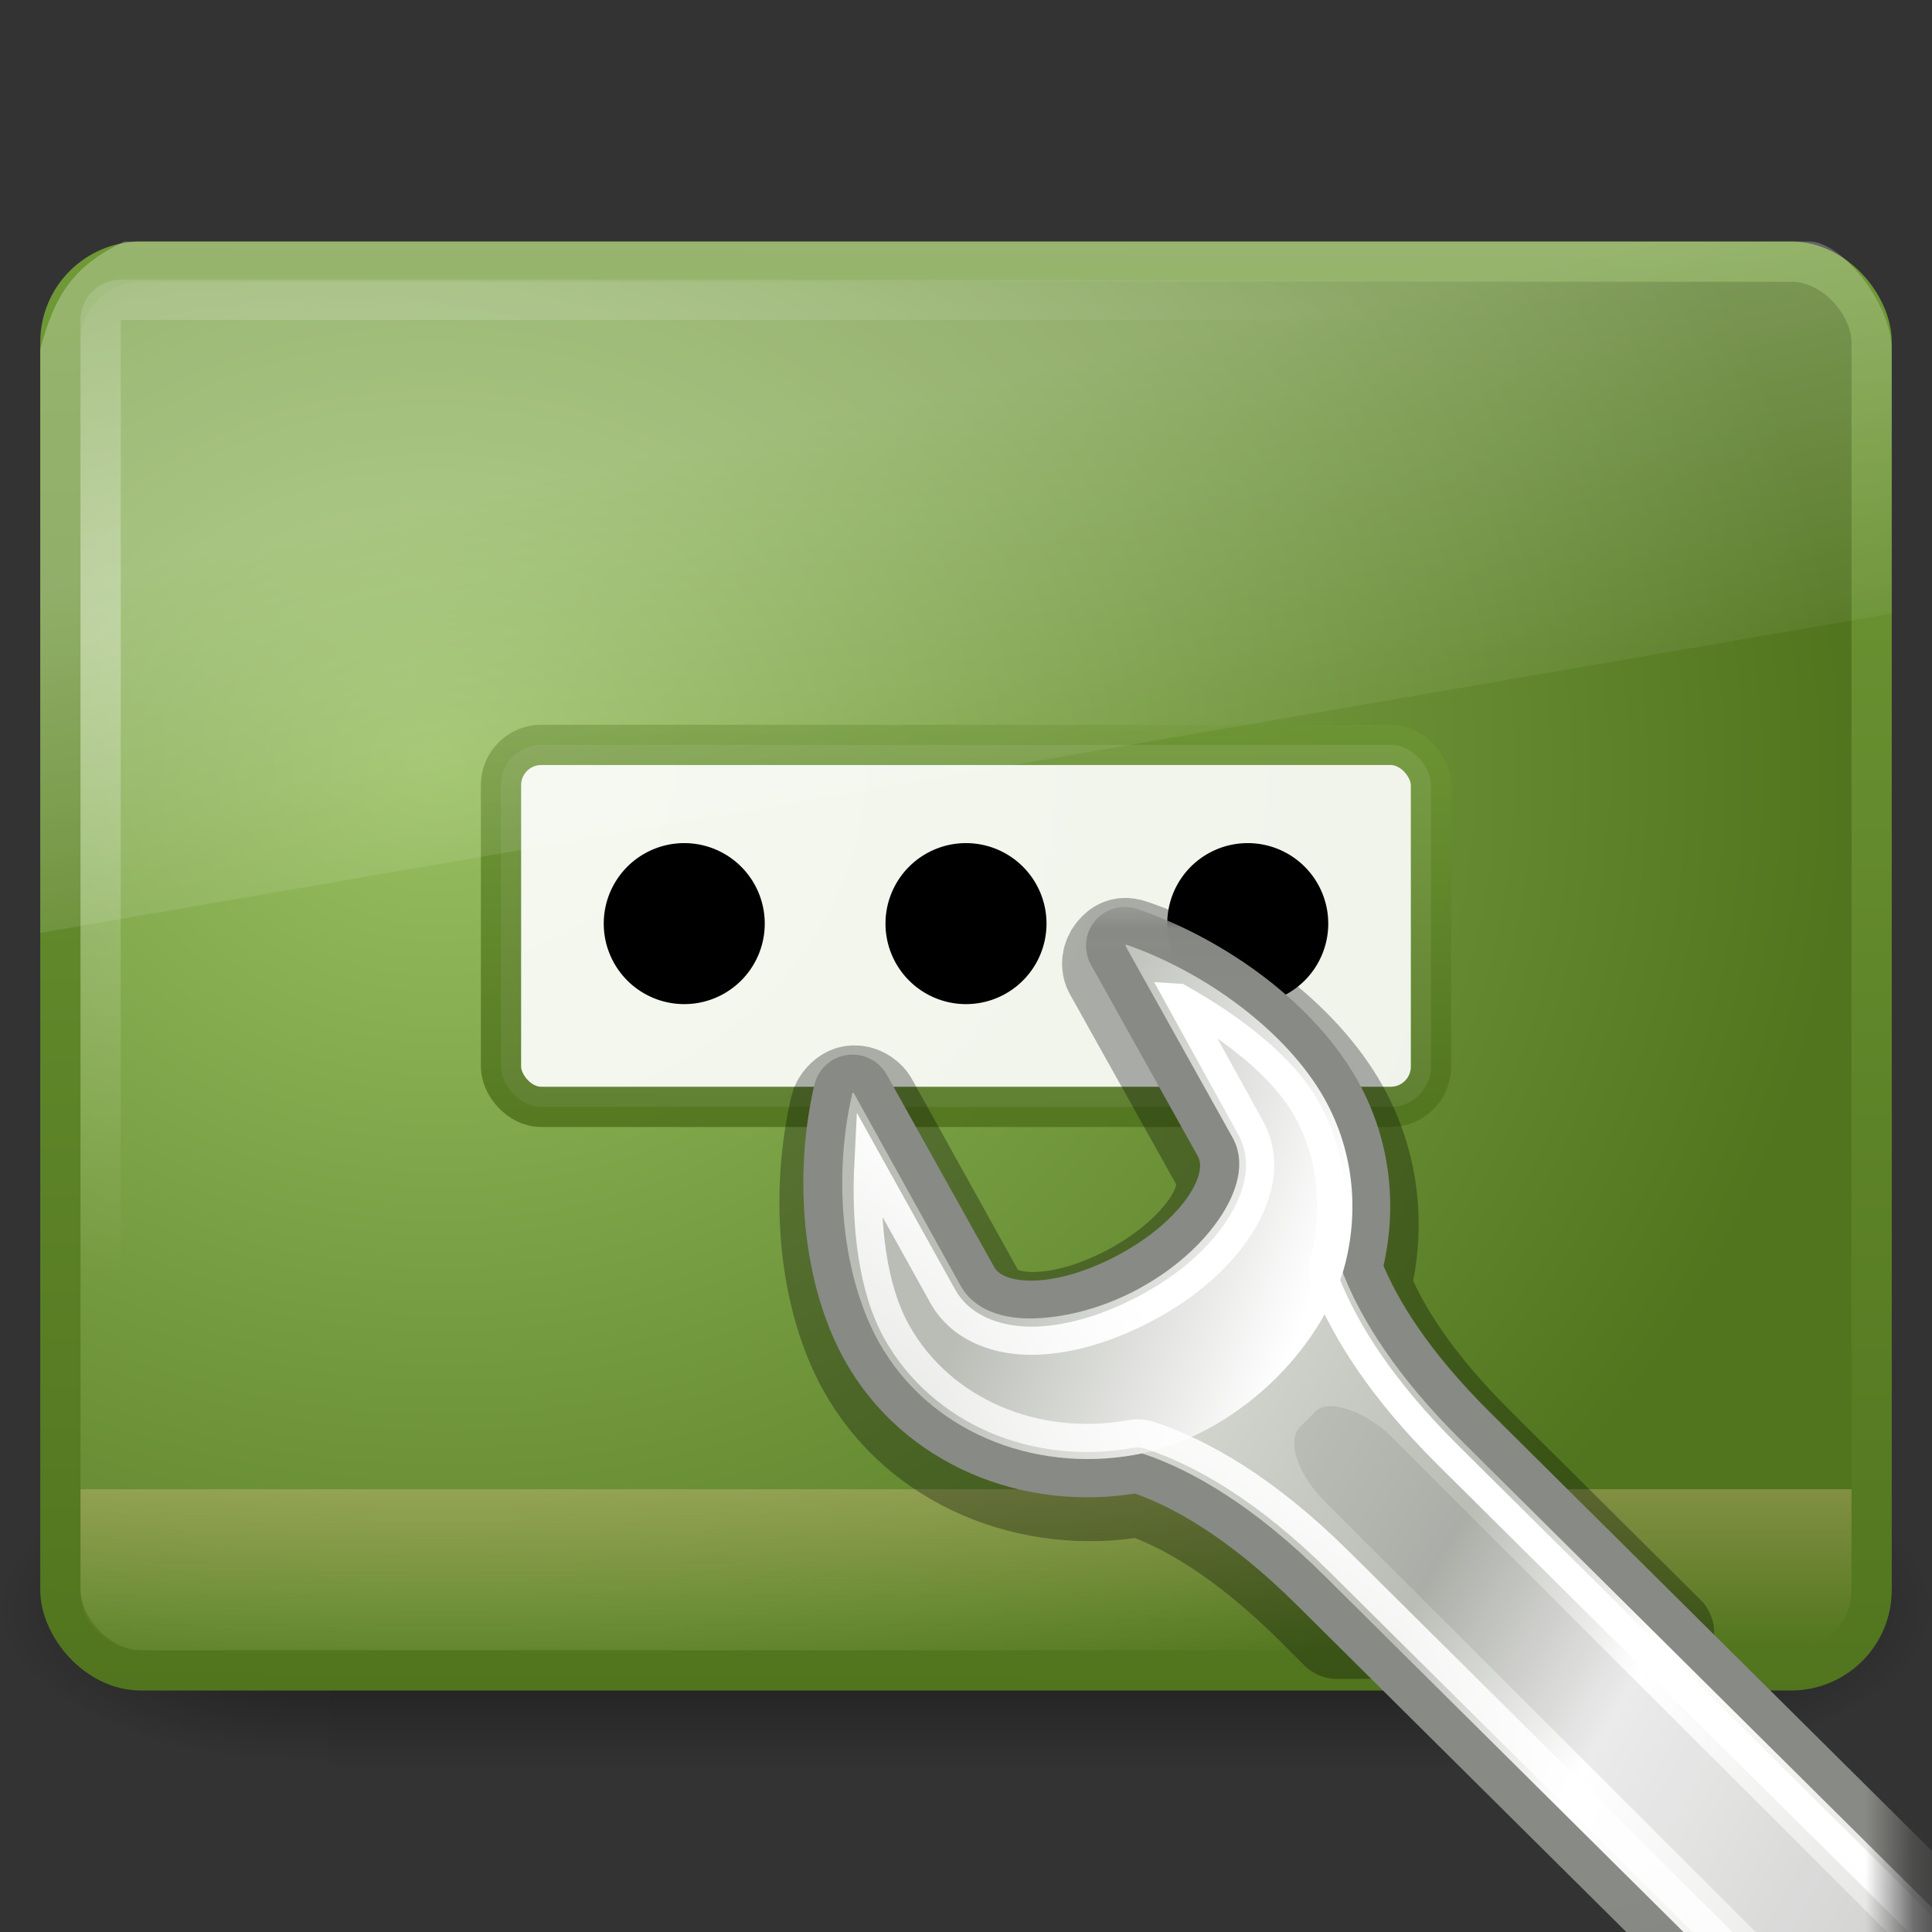 <?xml version="1.0" encoding="UTF-8" standalone="no"?>
<!-- Created with Inkscape (http://www.inkscape.org/) -->

<svg
   xmlns:svg="http://www.w3.org/2000/svg"
   xmlns="http://www.w3.org/2000/svg"
   xmlns:xlink="http://www.w3.org/1999/xlink"
   version="1.0"
   width="48"
   height="48"
   id="svg2">
  <rect width="100%" height="100%" fill="#333333" stroke="none"/>
  <defs
     id="defs4">
    <linearGradient
       id="linearGradient3664">
      <stop
         id="stop3666"
         style="stop-color:#e9c893;stop-opacity:1"
         offset="0" />
      <stop
         id="stop3668"
         style="stop-color:#e9c893;stop-opacity:0"
         offset="1" />
    </linearGradient>
    <linearGradient
       id="linearGradient6602-4">
      <stop
         id="stop6604-3"
         style="stop-color:#ffffff;stop-opacity:1"
         offset="0" />
      <stop
         id="stop6606-7"
         style="stop-color:#ffffff;stop-opacity:0"
         offset="1" />
    </linearGradient>
    <linearGradient
       id="linearGradient6592-0">
      <stop
         id="stop6594-0"
         style="stop-color:#ffffff;stop-opacity:0.275"
         offset="0" />
      <stop
         id="stop6596-6"
         style="stop-color:#ffffff;stop-opacity:0"
         offset="1" />
    </linearGradient>
    <linearGradient
       id="linearGradient6560-7">
      <stop
         id="stop6562-8"
         style="stop-color:#97bf60;stop-opacity:1"
         offset="0" />
      <stop
         id="stop6564-6"
         style="stop-color:#51751e;stop-opacity:1"
         offset="1" />
    </linearGradient>
    <linearGradient
       id="linearGradient6568-8">
      <stop
         id="stop6570-5"
         style="stop-color:#51751e;stop-opacity:1"
         offset="0" />
      <stop
         id="stop6572-4"
         style="stop-color:#709937;stop-opacity:1"
         offset="1" />
    </linearGradient>
    <linearGradient
       x1="302.857"
       y1="366.648"
       x2="302.857"
       y2="609.505"
       id="linearGradient5670"
       xlink:href="#linearGradient5048"
       gradientUnits="userSpaceOnUse"
       gradientTransform="matrix(0.067,0,0,0.035,-0.264,25.162)" />
    <radialGradient
       cx="605.714"
       cy="486.648"
       r="117.143"
       fx="605.714"
       fy="486.648"
       id="radialGradient5667"
       xlink:href="#linearGradient5060"
       gradientUnits="userSpaceOnUse"
       gradientTransform="matrix(0.067,0,0,0.035,-0.251,25.162)" />
    <radialGradient
       cx="605.714"
       cy="486.648"
       r="117.143"
       fx="605.714"
       fy="486.648"
       id="radialGradient5664"
       xlink:href="#linearGradient5060"
       gradientUnits="userSpaceOnUse"
       gradientTransform="matrix(-0.067,0,0,0.035,47.813,25.162)" />
    <linearGradient
       id="linearGradient5060">
      <stop
         id="stop5062"
         style="stop-color:#000000;stop-opacity:1"
         offset="0" />
      <stop
         id="stop5064"
         style="stop-color:#000000;stop-opacity:0"
         offset="1" />
    </linearGradient>
    <linearGradient
       id="linearGradient5048">
      <stop
         id="stop5050"
         style="stop-color:#000000;stop-opacity:0"
         offset="0" />
      <stop
         id="stop5056"
         style="stop-color:#000000;stop-opacity:1"
         offset="0.5" />
      <stop
         id="stop5052"
         style="stop-color:#000000;stop-opacity:0"
         offset="1" />
    </linearGradient>
    <linearGradient
       x1="12.938"
       y1="8.438"
       x2="15.25"
       y2="19.812"
       id="linearGradient2891"
       xlink:href="#linearGradient6592-0"
       gradientUnits="userSpaceOnUse"
       gradientTransform="matrix(1.045,0,0,1.133,-2.136,2.777)" />
    <linearGradient
       x1="15.085"
       y1="25.62"
       x2="14.973"
       y2="14.926"
       id="linearGradient2899"
       xlink:href="#linearGradient6568-8"
       gradientUnits="userSpaceOnUse"
       gradientTransform="translate(0,1.947)" />
    <radialGradient
       cx="5.975"
       cy="6.955"
       r="20"
       fx="5.975"
       fy="6.955"
       id="radialGradient2902"
       xlink:href="#linearGradient6602-4"
       gradientUnits="userSpaceOnUse"
       gradientTransform="matrix(1.746,-0.012,0.003,0.795,-6.299,10.268)" />
    <radialGradient
       cx="12.099"
       cy="8.196"
       r="21"
       fx="12.099"
       fy="8.196"
       id="radialGradient2905"
       xlink:href="#linearGradient6560-7"
       gradientUnits="userSpaceOnUse"
       gradientTransform="matrix(1.672,0,0.015,1.397,-9.528,7.551)" />
    <linearGradient
       x1="24.875"
       y1="29"
       x2="25"
       y2="3"
       id="linearGradient2907"
       xlink:href="#linearGradient6568-8"
       gradientUnits="userSpaceOnUse"
       gradientTransform="matrix(1.098,0,0,1.4,-2.341,1.6)" />
    <linearGradient
       x1="23"
       y1="37"
       x2="23"
       y2="42"
       id="linearGradient3662"
       xlink:href="#linearGradient3664"
       gradientUnits="userSpaceOnUse"
       gradientTransform="translate(0,-1)" />
    <linearGradient
       id="linearGradient6432">
      <stop
         id="stop6434"
         style="stop-color:#ffffff;stop-opacity:1"
         offset="0" />
      <stop
         id="stop6436"
         style="stop-color:#000000;stop-opacity:1"
         offset="1" />
    </linearGradient>
    <linearGradient
       id="linearGradient4434">
      <stop
         id="stop4436"
         style="stop-color:#d3d7cf;stop-opacity:1"
         offset="0" />
      <stop
         id="stop4438"
         style="stop-color:#babdb6;stop-opacity:1"
         offset="0.183" />
      <stop
         id="stop4440"
         style="stop-color:#ffffff;stop-opacity:1"
         offset="0.319" />
      <stop
         id="stop4442"
         style="stop-color:#babdb6;stop-opacity:1"
         offset="0.876" />
      <stop
         id="stop4444"
         style="stop-color:#eeeeec;stop-opacity:1"
         offset="1" />
    </linearGradient>
    <linearGradient
       id="linearGradient7444">
      <stop
         id="stop7446"
         style="stop-color:#888a85;stop-opacity:1"
         offset="0" />
      <stop
         id="stop7448"
         style="stop-color:#555753;stop-opacity:1"
         offset="1" />
    </linearGradient>
    <linearGradient
       id="linearGradient7381">
      <stop
         id="stop7383"
         style="stop-color:#babdb6;stop-opacity:1"
         offset="0" />
      <stop
         id="stop7385"
         style="stop-color:#ffffff;stop-opacity:1"
         offset="1" />
    </linearGradient>
    <linearGradient
       id="linearGradient7421">
      <stop
         id="stop7423"
         style="stop-color:#ffffff;stop-opacity:1"
         offset="0" />
      <stop
         id="stop7425"
         style="stop-color:#ffffff;stop-opacity:0"
         offset="1" />
    </linearGradient>
    <linearGradient
       x1="304.762"
       y1="64.295"
       x2="335.3"
       y2="81.926"
       id="linearGradient6778"
       xlink:href="#linearGradient4434"
       gradientUnits="userSpaceOnUse"
       gradientTransform="translate(55.75,906.777)" />
    <linearGradient
       x1="324.497"
       y1="70.282"
       x2="330.061"
       y2="99.274"
       id="linearGradient6780"
       xlink:href="#linearGradient7444"
       gradientUnits="userSpaceOnUse"
       gradientTransform="translate(55.75,906.777)" />
    <linearGradient
       x1="302.292"
       y1="58.443"
       x2="308.649"
       y2="60.768"
       id="linearGradient6782"
       xlink:href="#linearGradient7381"
       gradientUnits="userSpaceOnUse"
       gradientTransform="translate(55.75,906.777)" />
    <linearGradient
       x1="326.602"
       y1="75.575"
       x2="317.161"
       y2="88.006"
       id="linearGradient6786"
       xlink:href="#linearGradient7421"
       gradientUnits="userSpaceOnUse" />
    <linearGradient
       x1="340.934"
       y1="984.382"
       x2="340.934"
       y2="986.929"
       id="linearGradient2936"
       xlink:href="#linearGradient6432"
       gradientUnits="userSpaceOnUse"
       gradientTransform="matrix(1.074,0,0,1.118,3.461,-124.118)" />
    <mask
       id="mask2932">
      <rect
         width="32.496"
         height="37.72"
         x="344.801"
         y="958.025"
         id="rect2934"
         style="fill:url(#linearGradient2936);fill-opacity:1;fill-rule:nonzero;stroke:none;visibility:visible;display:inline" />
    </mask>
  </defs>
  <g
     transform="matrix(0.986,0,0,0.941,0.555,0.251)"
     id="g5672"
     style="opacity:0.537">
    <rect
       width="32.123"
       height="8.504"
       x="7.72"
       y="38"
       id="rect4173"
       style="color:#000000;fill:url(#linearGradient5670);fill-opacity:1;fill-rule:nonzero;stroke:none;stroke-width:1;marker:none;visibility:visible;display:inline;overflow:visible" />
    <path
       d="m 39.843,38 c 0,0 0,8.503 0,8.503 3.426,0.016 8.282,-1.905 8.282,-4.252 0,-2.347 -3.823,-4.251 -8.282,-4.251 z"
       id="path5058"
       style="color:#000000;fill:url(#radialGradient5667);fill-opacity:1;fill-rule:nonzero;stroke:none;stroke-width:1;marker:none;visibility:visible;display:inline;overflow:visible" />
    <path
       d="m 7.72,38 c 0,0 0,8.503 0,8.503 -3.426,0.016 -8.282,-1.905 -8.282,-4.252 0,-2.347 3.823,-4.251 8.282,-4.251 z"
       id="path5018"
       style="color:#000000;fill:url(#radialGradient5664);fill-opacity:1;fill-rule:nonzero;stroke:none;stroke-width:1;marker:none;visibility:visible;display:inline;overflow:visible" />
  </g>
  <rect
     width="45"
     height="35"
     rx="2"
     ry="2"
     x="1.5"
     y="6.5"
     id="rect2716"
     style="fill:url(#radialGradient2905);fill-opacity:1;fill-rule:evenodd;stroke:url(#linearGradient2907);stroke-width:1;stroke-linecap:butt;stroke-linejoin:miter;stroke-miterlimit:4;stroke-opacity:1;stroke-dasharray:none;display:inline;enable-background:new" />
  <path
     d="m 46,37 0,2.5 c 0,0.831 -0.669,1.5 -1.5,1.5 l -41,0 C 2.669,41 2,40.331 2,39.5 L 2,37 46,37 z"
     id="rect2881"
     style="opacity:0.4;fill:url(#linearGradient3662);fill-opacity:1;stroke:none" />
  <rect
     width="43"
     height="34"
     rx="0.5"
     ry="0.5"
     x="2.5"
     y="7.447"
     id="rect6600"
     style="opacity:0.3;fill:none;stroke:url(#radialGradient2902);stroke-width:1;stroke-linecap:square;stroke-linejoin:miter;stroke-miterlimit:4;stroke-opacity:1;stroke-dasharray:none" />
  <rect
     width="23.105"
     height="8.993"
     rx="1"
     ry="1"
     x="12.447"
     y="18.507"
     id="rect7303"
     style="opacity:0.9;fill:#ffffff;fill-opacity:1;stroke:url(#linearGradient2899);stroke-opacity:1" />
  <path
     d="m 3.091,6 41.818,0 c 0.814,-0.05 2.096,1.53 2.091,2.71 l 0,6.533 L 1,23.177 1,8.677 C 1.358,7.336 1.809,6.61 3.091,6 z"
     id="rect6588"
     style="fill:url(#linearGradient2891);fill-opacity:1;stroke:none" />
  <path
     d="m 19,22.947 a 2,2 0 0 1 -4,0 2,2 0 1 1 4,0 z"
     id="path2879"
     style="fill:#000000;fill-opacity:1;stroke:none" />
  <path
     d="m 26,22.947 a 2,2 0 0 1 -4,0 2,2 0 1 1 4,0 z"
     id="path3653"
     style="fill:#000000;fill-opacity:1;stroke:none" />
  <path
     d="m 33,22.947 a 2,2 0 0 1 -4,0 2,2 0 1 1 4,0 z"
     id="path3655"
     style="fill:#000000;fill-opacity:1;stroke:none" />
  <path
     d="m 27.875,23.469 c -0.09,0.023 -0.156,0.081 -0.219,0.156 -0.126,0.15 -0.162,0.361 -0.062,0.531 l 2.656,4.75 c 0.238,0.426 0.134,0.971 -0.25,1.531 -0.388,0.566 -1.05,1.144 -1.875,1.594 -0.826,0.45 -1.654,0.695 -2.344,0.719 -0.686,0.023 -1.23,-0.166 -1.469,-0.594 L 21.656,27.375 c -0.074,-0.133 -0.224,-0.232 -0.375,-0.25 -0.151,-0.018 -0.274,0.044 -0.375,0.156 -0.055,0.058 -0.106,0.141 -0.125,0.219 -0.514,2.214 -0.287,4.757 0.688,6.5 1.331,2.381 4.129,3.512 6.844,3.031 1.109,0.373 2.568,1.206 4.312,2.938 l 0.594,0.594 8.219,0 -4.719,-4.688 c -1.572,-1.561 -2.39,-2.881 -2.812,-3.938 0.367,-1.461 0.209,-3.026 -0.562,-4.406 C 32.369,25.789 30.323,24.251 28.156,23.5 28.063,23.466 27.965,23.446 27.875,23.469 z"
     id="path6912-6"
     style="opacity:0.3;fill:none;stroke:#000000;stroke-width:2.3;stroke-linecap:round;stroke-linejoin:round;stroke-miterlimit:4;stroke-opacity:1;stroke-dasharray:none;stroke-dashoffset:0.361;display:inline;enable-background:new" />
  <g
     transform="matrix(1.181,0,0,1.18,-398.306,-1107.969)"
     mask="url(#mask2932)"
     id="g6402"
     style="display:inline">
    <path
       d="m 354.902,961.714 c -0.046,0.049 -0.079,0.109 -0.095,0.175 -0.435,1.875 -0.229,4.03 0.596,5.506 1.127,2.017 3.475,2.979 5.773,2.572 0.939,0.316 2.185,1.012 3.662,2.479 l 18.436,18.313 3.473,-3.45 -18.436,-18.313 c -1.331,-1.322 -2.03,-2.456 -2.388,-3.351 0.31,-1.237 0.184,-2.559 -0.469,-3.728 -0.825,-1.476 -2.556,-2.781 -4.391,-3.418 -0.157,-0.058 -0.331,-0.014 -0.438,0.113 -0.107,0.127 -0.126,0.308 -0.042,0.453 l 2.246,4.028 c 0.202,0.361 0.097,0.825 -0.229,1.3 -0.328,0.479 -0.874,0.958 -1.573,1.339 -0.699,0.381 -1.398,0.59 -1.982,0.61 -0.581,0.02 -1.037,-0.141 -1.239,-0.503 l -2.26,-4.05 c -0.063,-0.112 -0.174,-0.186 -0.302,-0.201 -0.128,-0.015 -0.258,0.031 -0.343,0.126 l -2e-5,0 z"
       id="path6912"
       style="fill:url(#linearGradient6778);fill-opacity:1;fill-rule:evenodd;stroke:url(#linearGradient6780);stroke-width:0.847;stroke-linecap:round;stroke-linejoin:round;stroke-miterlimit:4;stroke-opacity:1;stroke-dasharray:none;stroke-dashoffset:0.361;display:inline;enable-background:new" />
    <path
       d="m 360.938,958.84 c 0.019,0.007 0.007,0.031 0,0.031 l 2.25,4.031 c 0.304,0.543 0.085,1.184 -0.281,1.719 -0.369,0.54 -0.942,1.062 -1.688,1.469 -0.747,0.407 -1.531,0.603 -2.188,0.625 -0.655,0.022 -1.27,-0.165 -1.562,-0.688 l -2.25,-4.062 c -0.013,-0.002 -0.033,0.002 -0.031,0 0.021,-0.022 0.004,0.016 0,0.031 -0.415,1.788 -0.2,3.855 0.562,5.219 1.043,1.866 3.219,2.757 5.375,2.375 2.145,-0.384 3.98,-2.253 4.438,-4.031 0.289,-1.152 0.166,-2.389 -0.438,-3.469 -0.76,-1.36 -2.432,-2.641 -4.188,-3.25 l 5e-5,-1e-4 z"
       id="path7379"
       style="fill:url(#linearGradient6782);fill-opacity:1;fill-rule:evenodd;stroke:none;display:inline;enable-background:new" />
    <path
       d="m 306.312,53.188 1.5,2.719 c 0.427,0.763 0.134,1.581 -0.281,2.188 -0.419,0.612 -1.042,1.157 -1.844,1.594 -0.805,0.439 -1.631,0.694 -2.375,0.719 -0.745,0.025 -1.568,-0.221 -1.969,-0.938 l -1.562,-2.812 c -0.067,1.318 0.084,2.649 0.594,3.562 0.94,1.683 2.924,2.507 4.906,2.156 0.145,-0.029 0.298,-0.018 0.438,0.031 1.075,0.362 2.419,1.117 3.969,2.656 l 18.438,18.312 2.281,-2.25 -18.438,-18.312 c -1.398,-1.388 -2.158,-2.613 -2.562,-3.625 -0.061,-0.158 -0.072,-0.335 -0.031,-0.5 0.263,-1.048 0.168,-2.185 -0.375,-3.156 -0.496,-0.888 -1.546,-1.701 -2.688,-2.344 l -5e-5,0 z"
       transform="translate(55.75,906.777)"
       id="path6394"
       style="fill:none;stroke:url(#linearGradient6786);stroke-width:0.593;stroke-linecap:round;stroke-linejoin:miter;stroke-miterlimit:4;stroke-opacity:1;stroke-dasharray:none;stroke-dashoffset:0.361;display:inline;enable-background:new" />
    <rect
       width="1.956"
       height="30.755"
       rx="0.747"
       ry="1.493"
       x="-428.175"
       y="943.147"
       transform="matrix(0.707,-0.707,0.707,0.707,0,0)"
       id="rect7166"
       style="opacity:0.08;fill:#000000;fill-opacity:1;fill-rule:evenodd;stroke:none;display:inline;enable-background:new" />
    <g
       transform="translate(55.75,906.777)"
       id="g7440"
       style="opacity:0.489;display:inline;enable-background:new" />
  </g>
  <g
     transform="matrix(1.121,0,0,1.12,-326.381,15.627)"
     id="g7440-0"
     style="opacity:0.489;display:inline;enable-background:new" />
  <g
     transform="matrix(1.121,0,0,1.12,-324.381,11.627)"
     id="g7440-03"
     style="opacity:0.489;display:inline;enable-background:new" />
  <g
     transform="matrix(1.181,0,0,1.18,-350.386,31.736)"
     id="g7440-8"
     style="opacity:0.489;display:inline;enable-background:new" />
</svg>
